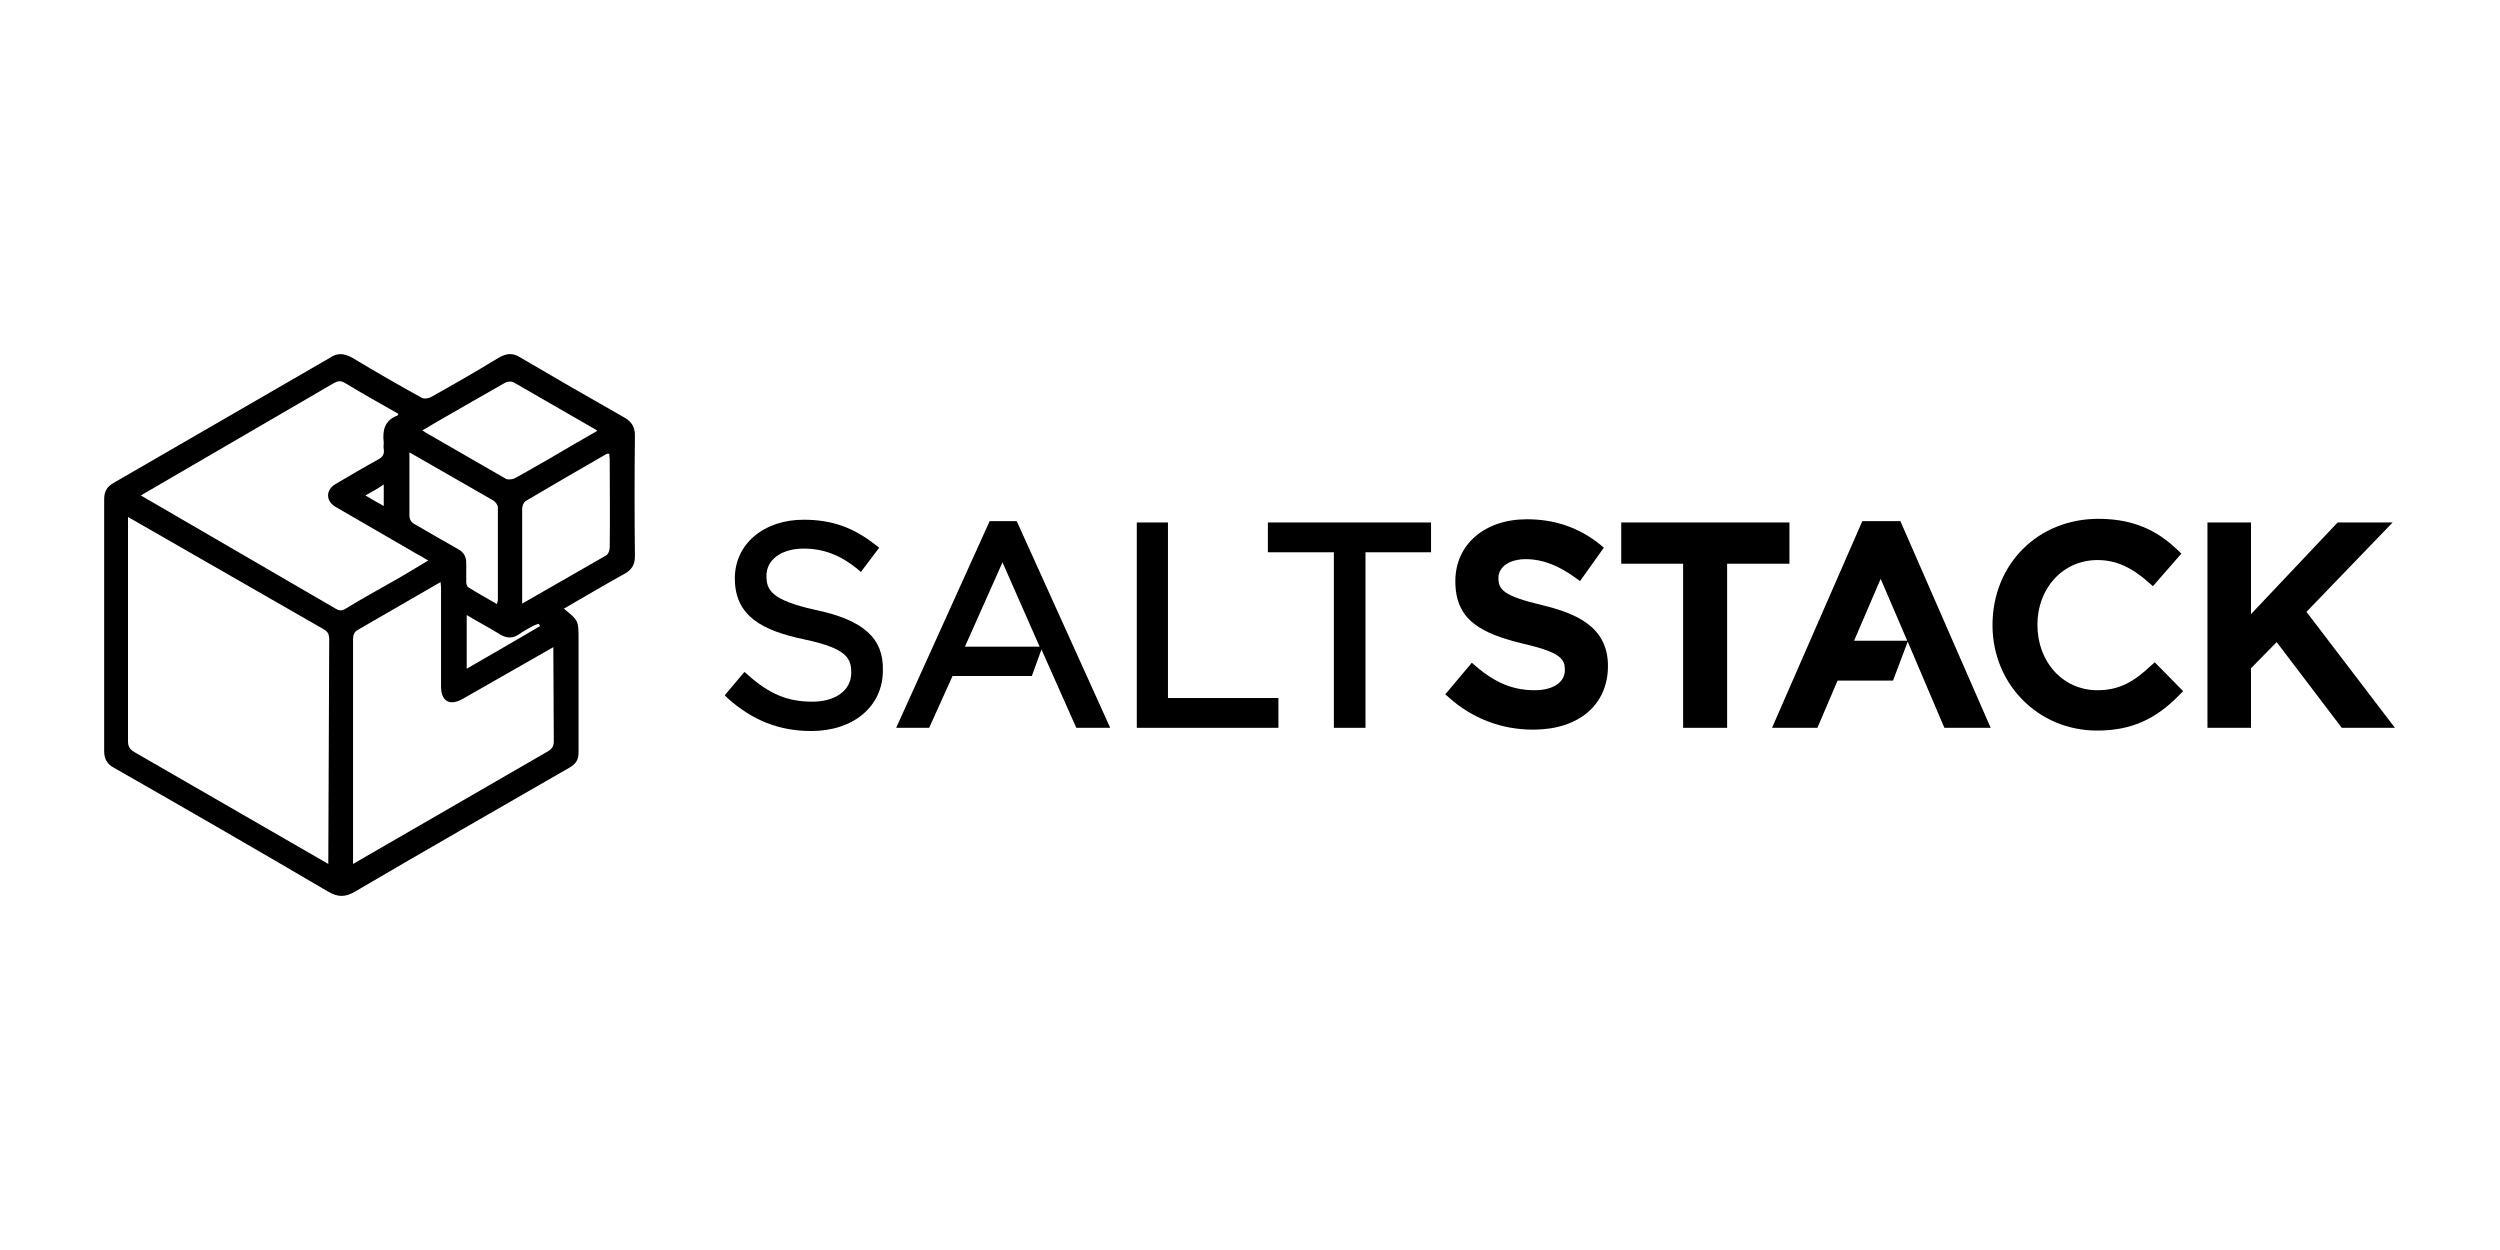 <?xml version="1.0" encoding="UTF-8" standalone="no"?>
<!-- Generator: Adobe Illustrator 19.1.0, SVG Export Plug-In . SVG Version: 6.00 Build 0)  -->

<svg
   xmlns:dc="http://purl.org/dc/elements/1.1/"
   xmlns:cc="http://creativecommons.org/ns#"
   xmlns:rdf="http://www.w3.org/1999/02/22-rdf-syntax-ns#"
   xmlns:svg="http://www.w3.org/2000/svg"
   xmlns="http://www.w3.org/2000/svg"
   xmlns:sodipodi="http://sodipodi.sourceforge.net/DTD/sodipodi-0.dtd"
   xmlns:inkscape="http://www.inkscape.org/namespaces/inkscape"
   version="1.1"
   id="horizontal"
   x="0px"
   y="0px"
   viewBox="0 0 120 60"
   xml:space="preserve"
   sodipodi:docname="saltstack-ar21.svg"
   width="120"
   height="60"
   inkscape:version="0.92.3 (2405546, 2018-03-11)"><defs
   id="defs28" /><sodipodi:namedview
   pagecolor="#ffffff"
   bordercolor="#666666"
   borderopacity="1"
   objecttolerance="10"
   gridtolerance="10"
   guidetolerance="10"
   inkscape:pageopacity="0"
   inkscape:pageshadow="2"
   inkscape:window-width="1920"
   inkscape:window-height="1001"
   id="namedview26"
   showgrid="false"
   inkscape:zoom="3.8353472"
   inkscape:cx="103.85993"
   inkscape:cy="-10.345199"
   inkscape:window-x="-9"
   inkscape:window-y="-9"
   inkscape:window-maximized="1"
   inkscape:current-layer="horizontal" />









<g
   id="g852"
   transform="matrix(0.22,0,0,0.22,4.956,30.007)"><g
     transform="translate(0,-60)"
     id="saltStack_x5F_icon_x5F_thicker_2_">
	<g
   id="g4">
		<path
   inkscape:connector-curvature="0"
   id="path2"
   d="m 49.4,1.7 c 1.7,-1.2 3.2,-1 5,0 5,3 10,5.9 15.1,8.7 0.5,0.3 1.4,0.1 1.9,-0.1 5,-2.8 9.9,-5.6 14.8,-8.6 1.7,-1 3.1,-1.2 4.8,-0.1 7.5,4.4 15.1,8.8 22.7,13.1 1.6,0.9 2.3,2.1 2.3,3.9 -0.1,8.8 -0.1,17.6 0,26.4 0,1.7 -0.6,2.8 -2.1,3.7 -4.5,2.5 -8.9,5.1 -13.4,7.7 3.2,2.6 3.2,2.6 3.2,6.7 0,8.2 0,16.4 0,24.7 0,1.6 -0.6,2.5 -2,3.3 -15.6,9 -31.2,17.9 -46.7,27 -2.2,1.3 -3.8,1.3 -6,0 C 33.5,109 17.9,100 2.3,91.1 0.8,90.3 0.2,89.1 0.2,87.5 c 0,-18.3 0,-36.7 0,-55 0,-1.6 0.6,-2.7 2,-3.5 z M 49.3,63.1 C 49.3,62 49,61.4 48.1,60.9 L 5.4,36.4 v 48.9 c 0,1.2 0.4,1.8 1.4,2.4 l 42.3,24.4 z m 47.6,24.5 c 1,-0.6 1.4,-1.1 1.4,-2.3 L 98.2,64.8 78.4,76.1 c -2.8,1.6 -4.7,0.5 -4.7,-2.7 0,-7 0,-14 0,-21 0,-0.5 0,-1.1 -0.1,-1.8 L 55.6,61 c -0.9,0.5 -1.1,1.2 -1.1,2.1 v 49 z M 50.7,56.4 c 0.8,0.5 1.4,0.5 2.2,0 3.4,-2.1 6.9,-4 10.4,-6 2.5,-1.4 4.9,-2.9 7.6,-4.5 -1,-0.6 -1.8,-1.1 -2.6,-1.5 C 62.4,41 56.6,37.6 50.7,34.2 c -2.2,-1.3 -2.2,-3.7 0,-5 3.1,-1.8 6.1,-3.6 9.2,-5.3 1,-0.5 1.5,-1.2 1.3,-2.3 -0.1,-0.5 0,-0.9 0,-1.4 -0.3,-2.6 0.1,-4.8 2.9,-5.9 0.1,0 0.2,-0.2 0.3,-0.4 -3.9,-2.2 -7.8,-4.4 -11.6,-6.7 -1,-0.6 -1.6,-0.5 -2.5,0 L 8.2,31.7 Z m 57.1,-38.8 c -0.4,-0.3 -0.5,-0.4 -0.6,-0.4 C 101.3,13.8 95.4,10.4 89.5,7 89.1,6.8 88.2,6.8 87.7,7.1 c -5.3,3 -10.5,6 -15.7,9 -0.7,0.4 -1.4,0.9 -2.4,1.4 0.4,0.2 0.5,0.3 0.6,0.4 5.9,3.4 11.8,6.8 17.7,10.2 0.4,0.2 1.3,0.1 1.8,-0.1 2.6,-1.4 5.1,-2.9 7.6,-4.3 3.4,-2 6.8,-4 10.5,-6.1 z m 1.9,27.2 c 0.5,-0.3 0.8,-1.1 0.8,-1.7 0.1,-6.4 0,-12.8 0,-19.3 0,-0.4 -0.1,-0.8 -0.1,-1.2 -0.3,0 -0.4,0 -0.5,0 C 104,26 98.1,29.4 92.2,32.9 91.7,33.2 91.4,34 91.4,34.6 V 55.3 Z M 66.8,22.3 c 0,4.8 0,9.2 0,13.7 0,1 0.4,1.6 1.2,2 3.1,1.8 6.2,3.6 9.4,5.4 1.3,0.7 1.8,1.7 1.8,3.1 0,1.3 0,2.7 0,4 0,0.4 0.1,1 0.4,1.2 2,1.3 4.1,2.4 6.3,3.7 0.1,-0.5 0.2,-0.7 0.2,-0.9 0,-6.7 0,-13.5 0,-20.2 0,-0.5 -0.5,-1.2 -1,-1.5 z m 12.5,35.5 c 0,4 0,7.7 0,11.7 5.5,-3.2 10.8,-6.2 16,-9.3 -0.1,-0.2 -0.2,-0.4 -0.3,-0.5 -0.4,0.1 -0.8,0.3 -1.1,0.4 -1.1,0.6 -2.2,1.2 -3.2,1.9 -1.3,0.9 -2.6,0.9 -4,0.1 -2.4,-1.5 -4.9,-2.8 -7.4,-4.3 z M 57.2,31.7 c 1.5,0.9 2.7,1.6 4,2.3 0,-1.7 0,-3.1 0,-4.7 -1.3,0.9 -2.5,1.6 -4,2.4 z" />
	</g>
</g><polygon
     transform="translate(0,-60)"
     id="polygon7"
     points="468.6,82.4 468.6,69.4 474.2,63.7 488.4,82.4 500,82.4 480.7,57.1 499.5,37.6 487.5,37.6 468.6,57.6 468.6,37.6 459.1,37.6 459.1,82.4 " /><path
     inkscape:connector-curvature="0"
     id="path9"
     d="m 446.7,8.9 c -3.5,3.3 -6.7,5.3 -11.6,5.3 -7.5,0 -13.1,-6.1 -13.1,-14.3 0,-8 5.6,-14.1 13.1,-14.1 4.1,0 7.5,1.6 11.3,5 l 0.8,0.7 6.2,-7.1 -0.7,-0.7 c -3.6,-3.4 -8.5,-6.9 -17.4,-6.9 -13.2,0 -23.1,9.9 -23.1,23.2 0,12.9 10,23 22.8,23 7.4,0 12.8,-2.4 18.1,-7.9 l 0.7,-0.7 -6.2,-6.3 z" /><path
     inkscape:connector-curvature="0"
     id="path11"
     d="m 383.8,-22.7 -19.7,45.1 h 9.9 l 4.4,-10.3 h 12.1 l 3.2,-8.5 8,18.8 h 10.1 l -19.7,-45.1 z m -1.8,26.1 5.8,-13.5 5.8,13.5 z" /><polygon
     transform="translate(0,-60)"
     id="polygon13"
     points="367.9,46.6 367.9,37.6 331.2,37.6 331.2,46.6 344.7,46.6 344.7,82.4 354.3,82.4 354.3,46.6 " /><path
     inkscape:connector-curvature="0"
     id="path15"
     d="m 313.8,-4.4 c -8.4,-2 -9.4,-3.4 -9.4,-5.9 0,-2.4 2.4,-4.1 6,-4.1 3.6,0 7.2,1.4 11,4.2 l 0.8,0.6 5.2,-7.3 -0.7,-0.6 c -4.7,-3.8 -10,-5.6 -16.1,-5.6 -9.2,0 -15.6,5.5 -15.6,13.5 0,8.5 5.5,11.4 15,13.7 8.3,1.9 8.9,3.5 8.9,5.7 0,2.7 -2.6,4.4 -6.6,4.4 -4.7,0 -8.6,-1.6 -12.9,-5.3 l -0.8,-0.7 -5.8,6.9 0.7,0.6 c 5.2,4.7 11.6,7.1 18.5,7.1 9.9,0 16.3,-5.4 16.3,-13.9 0,-8.6 -7,-11.5 -14.5,-13.3 z" /><polygon
     transform="translate(0,-60)"
     id="polygon17"
     points="254.1,37.6 254.1,44.1 268.5,44.1 268.5,82.4 275.4,82.4 275.4,44.1 289.7,44.1 289.7,37.6 " /><polygon
     transform="translate(0,-60)"
     id="polygon19"
     points="225.5,37.6 225.5,82.4 256.4,82.4 256.4,75.9 232.3,75.9 232.3,37.6 " /><path
     inkscape:connector-curvature="0"
     id="path21"
     d="M 193.4,-22.7 173,22.4 h 7.2 l 5.1,-11.3 h 17.3 l 2.1,-5.8 7.6,17.1 h 7.4 l -20.4,-45.1 z m -5.4,27.4 8.2,-18.4 8.1,18.4 z" /><path
     inkscape:connector-curvature="0"
     id="path23"
     d="m 155.5,-3.3 c -10,-2.2 -10.8,-4.5 -10.8,-7.5 0,-3.5 3.3,-5.9 8.1,-5.9 4.3,0 8,1.4 11.7,4.4 l 0.8,0.7 4,-5.3 -0.8,-0.6 c -4.8,-3.8 -9.5,-5.5 -15.7,-5.5 -8.7,0 -15,5.3 -15,12.8 0,8.3 6.1,11.4 15.1,13.3 9.6,2 10.3,4.3 10.3,7.3 0,3.8 -3.4,6.3 -8.5,6.3 -5.4,0 -9.4,-1.7 -14,-5.8 l -0.8,-0.7 -4.3,5.1 0.7,0.7 c 5.4,4.8 11.2,7.1 18.2,7.1 9.2,0 15.6,-5.4 15.6,-13.2 0.2,-7 -4.2,-11 -14.6,-13.2 z" /></g>
</svg>